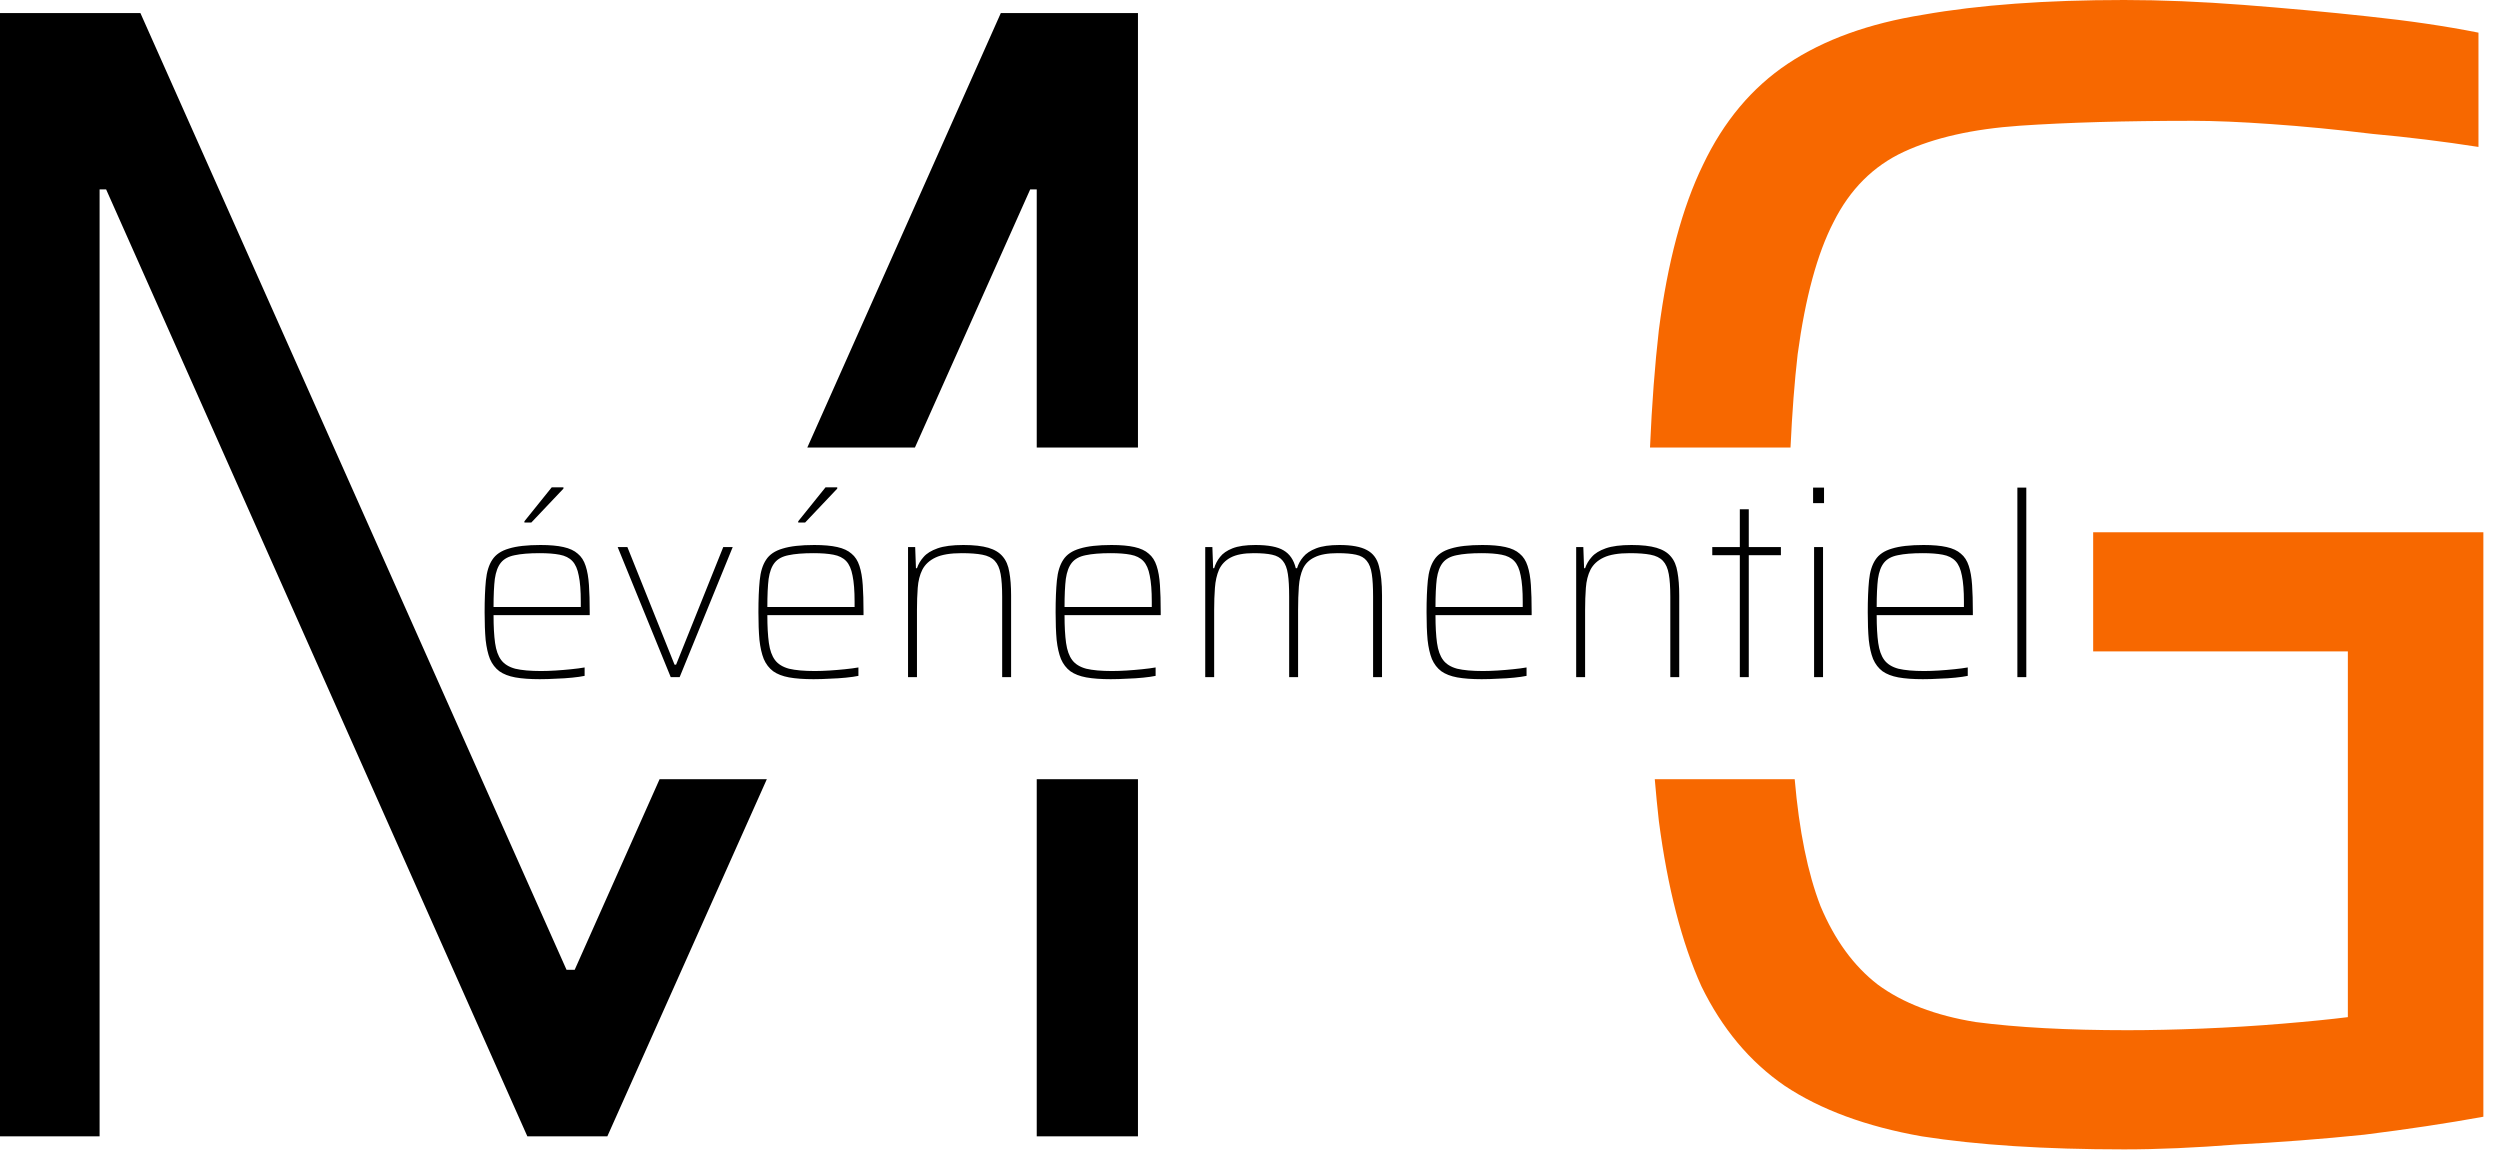 <svg width="98" height="46" viewBox="0 0 98 46" fill="none" xmlns="http://www.w3.org/2000/svg">
<path d="M21.157 26.624C20.777 26.624 20.457 26.601 20.197 26.554C19.944 26.507 19.737 26.427 19.577 26.314C19.417 26.194 19.294 26.034 19.207 25.834C19.127 25.634 19.071 25.384 19.037 25.084C19.011 24.784 18.997 24.424 18.997 24.004C18.997 23.504 19.014 23.087 19.047 22.754C19.081 22.414 19.164 22.144 19.297 21.944C19.431 21.737 19.647 21.591 19.947 21.504C20.247 21.411 20.661 21.364 21.187 21.364C21.554 21.364 21.854 21.391 22.087 21.444C22.327 21.497 22.514 21.584 22.647 21.704C22.787 21.817 22.891 21.977 22.957 22.184C23.024 22.384 23.067 22.634 23.087 22.934C23.107 23.227 23.117 23.577 23.117 23.984V24.114H19.347C19.347 24.554 19.367 24.917 19.407 25.204C19.447 25.491 19.527 25.714 19.647 25.874C19.767 26.034 19.951 26.147 20.197 26.214C20.451 26.274 20.787 26.304 21.207 26.304C21.387 26.304 21.581 26.297 21.787 26.284C21.994 26.271 22.194 26.254 22.387 26.234C22.587 26.214 22.764 26.191 22.917 26.164V26.494C22.791 26.521 22.627 26.544 22.427 26.564C22.234 26.584 22.027 26.597 21.807 26.604C21.587 26.617 21.371 26.624 21.157 26.624ZM22.767 23.994V23.584C22.767 23.157 22.741 22.817 22.687 22.564C22.641 22.311 22.557 22.121 22.437 21.994C22.317 21.867 22.151 21.784 21.937 21.744C21.731 21.704 21.471 21.684 21.157 21.684C20.751 21.684 20.424 21.711 20.177 21.764C19.937 21.811 19.757 21.907 19.637 22.054C19.517 22.201 19.437 22.414 19.397 22.694C19.364 22.967 19.347 23.334 19.347 23.794H22.967L22.767 23.994ZM20.557 20.484V20.434L21.627 19.104H22.087V19.154L20.827 20.484H20.557ZM26.293 26.544L24.212 21.444H24.593L26.442 26.054H26.503L28.352 21.444H28.723L26.642 26.544H26.293ZM31.89 26.624C31.51 26.624 31.19 26.601 30.93 26.554C30.676 26.507 30.47 26.427 30.31 26.314C30.15 26.194 30.026 26.034 29.94 25.834C29.86 25.634 29.803 25.384 29.77 25.084C29.743 24.784 29.73 24.424 29.73 24.004C29.73 23.504 29.746 23.087 29.78 22.754C29.813 22.414 29.896 22.144 30.03 21.944C30.163 21.737 30.38 21.591 30.68 21.504C30.98 21.411 31.393 21.364 31.92 21.364C32.286 21.364 32.586 21.391 32.82 21.444C33.06 21.497 33.246 21.584 33.38 21.704C33.52 21.817 33.623 21.977 33.69 22.184C33.756 22.384 33.8 22.634 33.82 22.934C33.84 23.227 33.85 23.577 33.85 23.984V24.114H30.08C30.08 24.554 30.1 24.917 30.14 25.204C30.18 25.491 30.26 25.714 30.38 25.874C30.5 26.034 30.683 26.147 30.93 26.214C31.183 26.274 31.52 26.304 31.94 26.304C32.12 26.304 32.313 26.297 32.52 26.284C32.726 26.271 32.926 26.254 33.12 26.234C33.32 26.214 33.496 26.191 33.65 26.164V26.494C33.523 26.521 33.36 26.544 33.16 26.564C32.966 26.584 32.76 26.597 32.54 26.604C32.32 26.617 32.103 26.624 31.89 26.624ZM33.5 23.994V23.584C33.5 23.157 33.473 22.817 33.42 22.564C33.373 22.311 33.29 22.121 33.17 21.994C33.05 21.867 32.883 21.784 32.67 21.744C32.463 21.704 32.203 21.684 31.89 21.684C31.483 21.684 31.156 21.711 30.91 21.764C30.67 21.811 30.49 21.907 30.37 22.054C30.25 22.201 30.17 22.414 30.13 22.694C30.096 22.967 30.08 23.334 30.08 23.794H33.7L33.5 23.994ZM31.29 20.484V20.434L32.36 19.104H32.82V19.154L31.56 20.484H31.29ZM35.595 26.544V21.444H35.875L35.905 22.274H35.945C35.998 22.114 36.085 21.967 36.205 21.834C36.325 21.694 36.508 21.581 36.755 21.494C37.002 21.407 37.338 21.364 37.765 21.364C38.172 21.364 38.498 21.401 38.745 21.474C38.992 21.547 39.178 21.661 39.305 21.814C39.438 21.967 39.525 22.171 39.565 22.424C39.612 22.677 39.635 22.984 39.635 23.344V26.544H39.285V23.394C39.285 23.021 39.265 22.724 39.225 22.504C39.185 22.277 39.108 22.104 38.995 21.984C38.882 21.864 38.718 21.784 38.505 21.744C38.298 21.704 38.028 21.684 37.695 21.684C37.255 21.684 36.915 21.741 36.675 21.854C36.435 21.967 36.262 22.127 36.155 22.334C36.055 22.534 35.995 22.771 35.975 23.044C35.955 23.311 35.945 23.597 35.945 23.904V26.544H35.595ZM43.54 26.624C43.16 26.624 42.84 26.601 42.58 26.554C42.327 26.507 42.12 26.427 41.96 26.314C41.8 26.194 41.677 26.034 41.59 25.834C41.51 25.634 41.453 25.384 41.42 25.084C41.393 24.784 41.38 24.424 41.38 24.004C41.38 23.504 41.397 23.087 41.43 22.754C41.463 22.414 41.547 22.144 41.68 21.944C41.813 21.737 42.03 21.591 42.33 21.504C42.63 21.411 43.043 21.364 43.57 21.364C43.937 21.364 44.237 21.391 44.47 21.444C44.71 21.497 44.897 21.584 45.03 21.704C45.17 21.817 45.273 21.977 45.34 22.184C45.407 22.384 45.45 22.634 45.47 22.934C45.49 23.227 45.5 23.577 45.5 23.984V24.114H41.73C41.73 24.554 41.75 24.917 41.79 25.204C41.83 25.491 41.91 25.714 42.03 25.874C42.15 26.034 42.333 26.147 42.58 26.214C42.833 26.274 43.17 26.304 43.59 26.304C43.77 26.304 43.963 26.297 44.17 26.284C44.377 26.271 44.577 26.254 44.77 26.234C44.97 26.214 45.147 26.191 45.3 26.164V26.494C45.173 26.521 45.01 26.544 44.81 26.564C44.617 26.584 44.41 26.597 44.19 26.604C43.97 26.617 43.753 26.624 43.54 26.624ZM45.15 23.994V23.584C45.15 23.157 45.123 22.817 45.07 22.564C45.023 22.311 44.94 22.121 44.82 21.994C44.7 21.867 44.533 21.784 44.32 21.744C44.113 21.704 43.853 21.684 43.54 21.684C43.133 21.684 42.807 21.711 42.56 21.764C42.32 21.811 42.14 21.907 42.02 22.054C41.9 22.201 41.82 22.414 41.78 22.694C41.747 22.967 41.73 23.334 41.73 23.794H45.35L45.15 23.994ZM47.245 26.544V21.444H47.525L47.555 22.274H47.595C47.642 22.114 47.719 21.967 47.825 21.834C47.932 21.694 48.095 21.581 48.315 21.494C48.535 21.407 48.835 21.364 49.215 21.364C49.715 21.364 50.082 21.434 50.315 21.574C50.555 21.714 50.715 21.947 50.795 22.274H50.845C50.892 22.114 50.972 21.967 51.085 21.834C51.199 21.694 51.369 21.581 51.595 21.494C51.822 21.407 52.125 21.364 52.505 21.364C52.985 21.364 53.345 21.431 53.585 21.564C53.825 21.691 53.982 21.901 54.055 22.194C54.135 22.481 54.175 22.864 54.175 23.344V26.544H53.825V23.394C53.825 23.021 53.809 22.724 53.775 22.504C53.742 22.277 53.675 22.104 53.575 21.984C53.482 21.864 53.342 21.784 53.155 21.744C52.975 21.704 52.735 21.684 52.435 21.684C52.049 21.684 51.749 21.737 51.535 21.844C51.322 21.944 51.169 22.094 51.075 22.294C50.989 22.487 50.935 22.721 50.915 22.994C50.895 23.267 50.885 23.571 50.885 23.904V26.544H50.535V23.394C50.535 23.021 50.519 22.724 50.485 22.504C50.452 22.277 50.385 22.104 50.285 21.984C50.192 21.864 50.052 21.784 49.865 21.744C49.685 21.704 49.445 21.684 49.145 21.684C48.759 21.684 48.459 21.741 48.245 21.854C48.032 21.967 47.879 22.127 47.785 22.334C47.699 22.534 47.645 22.771 47.625 23.044C47.605 23.311 47.595 23.597 47.595 23.904V26.544H47.245ZM58.081 26.624C57.701 26.624 57.381 26.601 57.121 26.554C56.868 26.507 56.661 26.427 56.501 26.314C56.341 26.194 56.218 26.034 56.131 25.834C56.051 25.634 55.994 25.384 55.961 25.084C55.934 24.784 55.921 24.424 55.921 24.004C55.921 23.504 55.938 23.087 55.971 22.754C56.004 22.414 56.088 22.144 56.221 21.944C56.354 21.737 56.571 21.591 56.871 21.504C57.171 21.411 57.584 21.364 58.111 21.364C58.478 21.364 58.778 21.391 59.011 21.444C59.251 21.497 59.438 21.584 59.571 21.704C59.711 21.817 59.814 21.977 59.881 22.184C59.948 22.384 59.991 22.634 60.011 22.934C60.031 23.227 60.041 23.577 60.041 23.984V24.114H56.271C56.271 24.554 56.291 24.917 56.331 25.204C56.371 25.491 56.451 25.714 56.571 25.874C56.691 26.034 56.874 26.147 57.121 26.214C57.374 26.274 57.711 26.304 58.131 26.304C58.311 26.304 58.504 26.297 58.711 26.284C58.918 26.271 59.118 26.254 59.311 26.234C59.511 26.214 59.688 26.191 59.841 26.164V26.494C59.714 26.521 59.551 26.544 59.351 26.564C59.158 26.584 58.951 26.597 58.731 26.604C58.511 26.617 58.294 26.624 58.081 26.624ZM59.691 23.994V23.584C59.691 23.157 59.664 22.817 59.611 22.564C59.564 22.311 59.481 22.121 59.361 21.994C59.241 21.867 59.074 21.784 58.861 21.744C58.654 21.704 58.394 21.684 58.081 21.684C57.674 21.684 57.348 21.711 57.101 21.764C56.861 21.811 56.681 21.907 56.561 22.054C56.441 22.201 56.361 22.414 56.321 22.694C56.288 22.967 56.271 23.334 56.271 23.794H59.891L59.691 23.994ZM61.786 26.544V21.444H62.066L62.096 22.274H62.136C62.19 22.114 62.276 21.967 62.396 21.834C62.516 21.694 62.7 21.581 62.946 21.494C63.193 21.407 63.53 21.364 63.956 21.364C64.363 21.364 64.69 21.401 64.936 21.474C65.183 21.547 65.37 21.661 65.496 21.814C65.63 21.967 65.716 22.171 65.756 22.424C65.803 22.677 65.826 22.984 65.826 23.344V26.544H65.476V23.394C65.476 23.021 65.456 22.724 65.416 22.504C65.376 22.277 65.3 22.104 65.186 21.984C65.073 21.864 64.91 21.784 64.696 21.744C64.49 21.704 64.22 21.684 63.886 21.684C63.446 21.684 63.106 21.741 62.866 21.854C62.626 21.967 62.453 22.127 62.346 22.334C62.246 22.534 62.186 22.771 62.166 23.044C62.146 23.311 62.136 23.597 62.136 23.904V26.544H61.786ZM68.201 26.544V21.764H67.121V21.444H68.201V19.964H68.552V21.444H69.811V21.764H68.552V26.544H68.201ZM71.073 19.724V19.114H71.502V19.724H71.073ZM71.112 26.544V21.444H71.463V26.544H71.112ZM75.376 26.624C74.996 26.624 74.676 26.601 74.416 26.554C74.163 26.507 73.956 26.427 73.796 26.314C73.636 26.194 73.513 26.034 73.426 25.834C73.346 25.634 73.289 25.384 73.256 25.084C73.229 24.784 73.216 24.424 73.216 24.004C73.216 23.504 73.233 23.087 73.266 22.754C73.299 22.414 73.383 22.144 73.516 21.944C73.649 21.737 73.866 21.591 74.166 21.504C74.466 21.411 74.879 21.364 75.406 21.364C75.773 21.364 76.073 21.391 76.306 21.444C76.546 21.497 76.733 21.584 76.866 21.704C77.006 21.817 77.109 21.977 77.176 22.184C77.243 22.384 77.286 22.634 77.306 22.934C77.326 23.227 77.336 23.577 77.336 23.984V24.114H73.566C73.566 24.554 73.586 24.917 73.626 25.204C73.666 25.491 73.746 25.714 73.866 25.874C73.986 26.034 74.169 26.147 74.416 26.214C74.669 26.274 75.006 26.304 75.426 26.304C75.606 26.304 75.799 26.297 76.006 26.284C76.213 26.271 76.413 26.254 76.606 26.234C76.806 26.214 76.983 26.191 77.136 26.164V26.494C77.009 26.521 76.846 26.544 76.646 26.564C76.453 26.584 76.246 26.597 76.026 26.604C75.806 26.617 75.589 26.624 75.376 26.624ZM76.986 23.994V23.584C76.986 23.157 76.959 22.817 76.906 22.564C76.859 22.311 76.776 22.121 76.656 21.994C76.536 21.867 76.369 21.784 76.156 21.744C75.949 21.704 75.689 21.684 75.376 21.684C74.969 21.684 74.643 21.711 74.396 21.764C74.156 21.811 73.976 21.907 73.856 22.054C73.736 22.201 73.656 22.414 73.616 22.694C73.583 22.967 73.566 23.334 73.566 23.794H77.186L76.986 23.994ZM79.081 26.544V19.114H79.431V26.544H79.081Z" fill="black"/>
<path fill-rule="evenodd" clip-rule="evenodd" d="M0 0.512V44.544H3.904V7.424H4.16L20.672 44.544H23.808L30.06 30.544H25.856L22.528 38.016H22.208L5.504 0.512H0ZM31.646 17.544H35.865L40.384 7.424H40.64V17.544H44.608V0.512H39.232L31.646 17.544ZM44.608 30.544H40.64V44.544H44.608V30.544Z" fill="black"/>
<path fill-rule="evenodd" clip-rule="evenodd" d="M75.332 44.544C77.508 44.885 80.153 45.056 83.268 45.056C84.591 45.056 86.063 44.992 87.684 44.864C89.348 44.779 91.012 44.651 92.676 44.48C94.383 44.267 95.94 44.032 97.348 43.776V20.864H82.052V25.536H92.036V39.872C91.353 39.957 90.5 40.043 89.476 40.128C88.452 40.213 87.407 40.277 86.34 40.32C85.273 40.363 84.292 40.384 83.396 40.384C81.049 40.384 79.065 40.277 77.444 40.064C75.865 39.808 74.585 39.317 73.604 38.592C72.665 37.867 71.919 36.843 71.364 35.52C70.864 34.228 70.526 32.569 70.352 30.544H64.867C64.915 31.116 64.969 31.666 65.028 32.192C65.369 34.795 65.924 36.949 66.692 38.656C67.503 40.32 68.591 41.621 69.956 42.56C71.364 43.499 73.156 44.16 75.332 44.544ZM64.68 17.544C64.754 15.839 64.871 14.3 65.028 12.928C65.369 10.283 65.945 8.128 66.756 6.464C67.567 4.757 68.676 3.435 70.084 2.496C71.492 1.557 73.263 0.917 75.396 0.576C77.572 0.192 80.196 0 83.268 0C84.719 0 86.276 0.064 87.94 0.192C89.604 0.32 91.225 0.469 92.804 0.64C94.425 0.811 95.876 1.024 97.156 1.28V5.76C95.791 5.547 94.404 5.376 92.996 5.248C91.588 5.077 90.265 4.949 89.028 4.864C87.833 4.779 86.809 4.736 85.956 4.736C83.311 4.736 81.049 4.8 79.172 4.928C77.337 5.056 75.823 5.397 74.628 5.952C73.433 6.507 72.516 7.424 71.876 8.704C71.236 9.941 70.767 11.669 70.468 13.888C70.345 14.954 70.252 16.173 70.188 17.544H64.68Z" fill="#F76800"/>
</svg>
